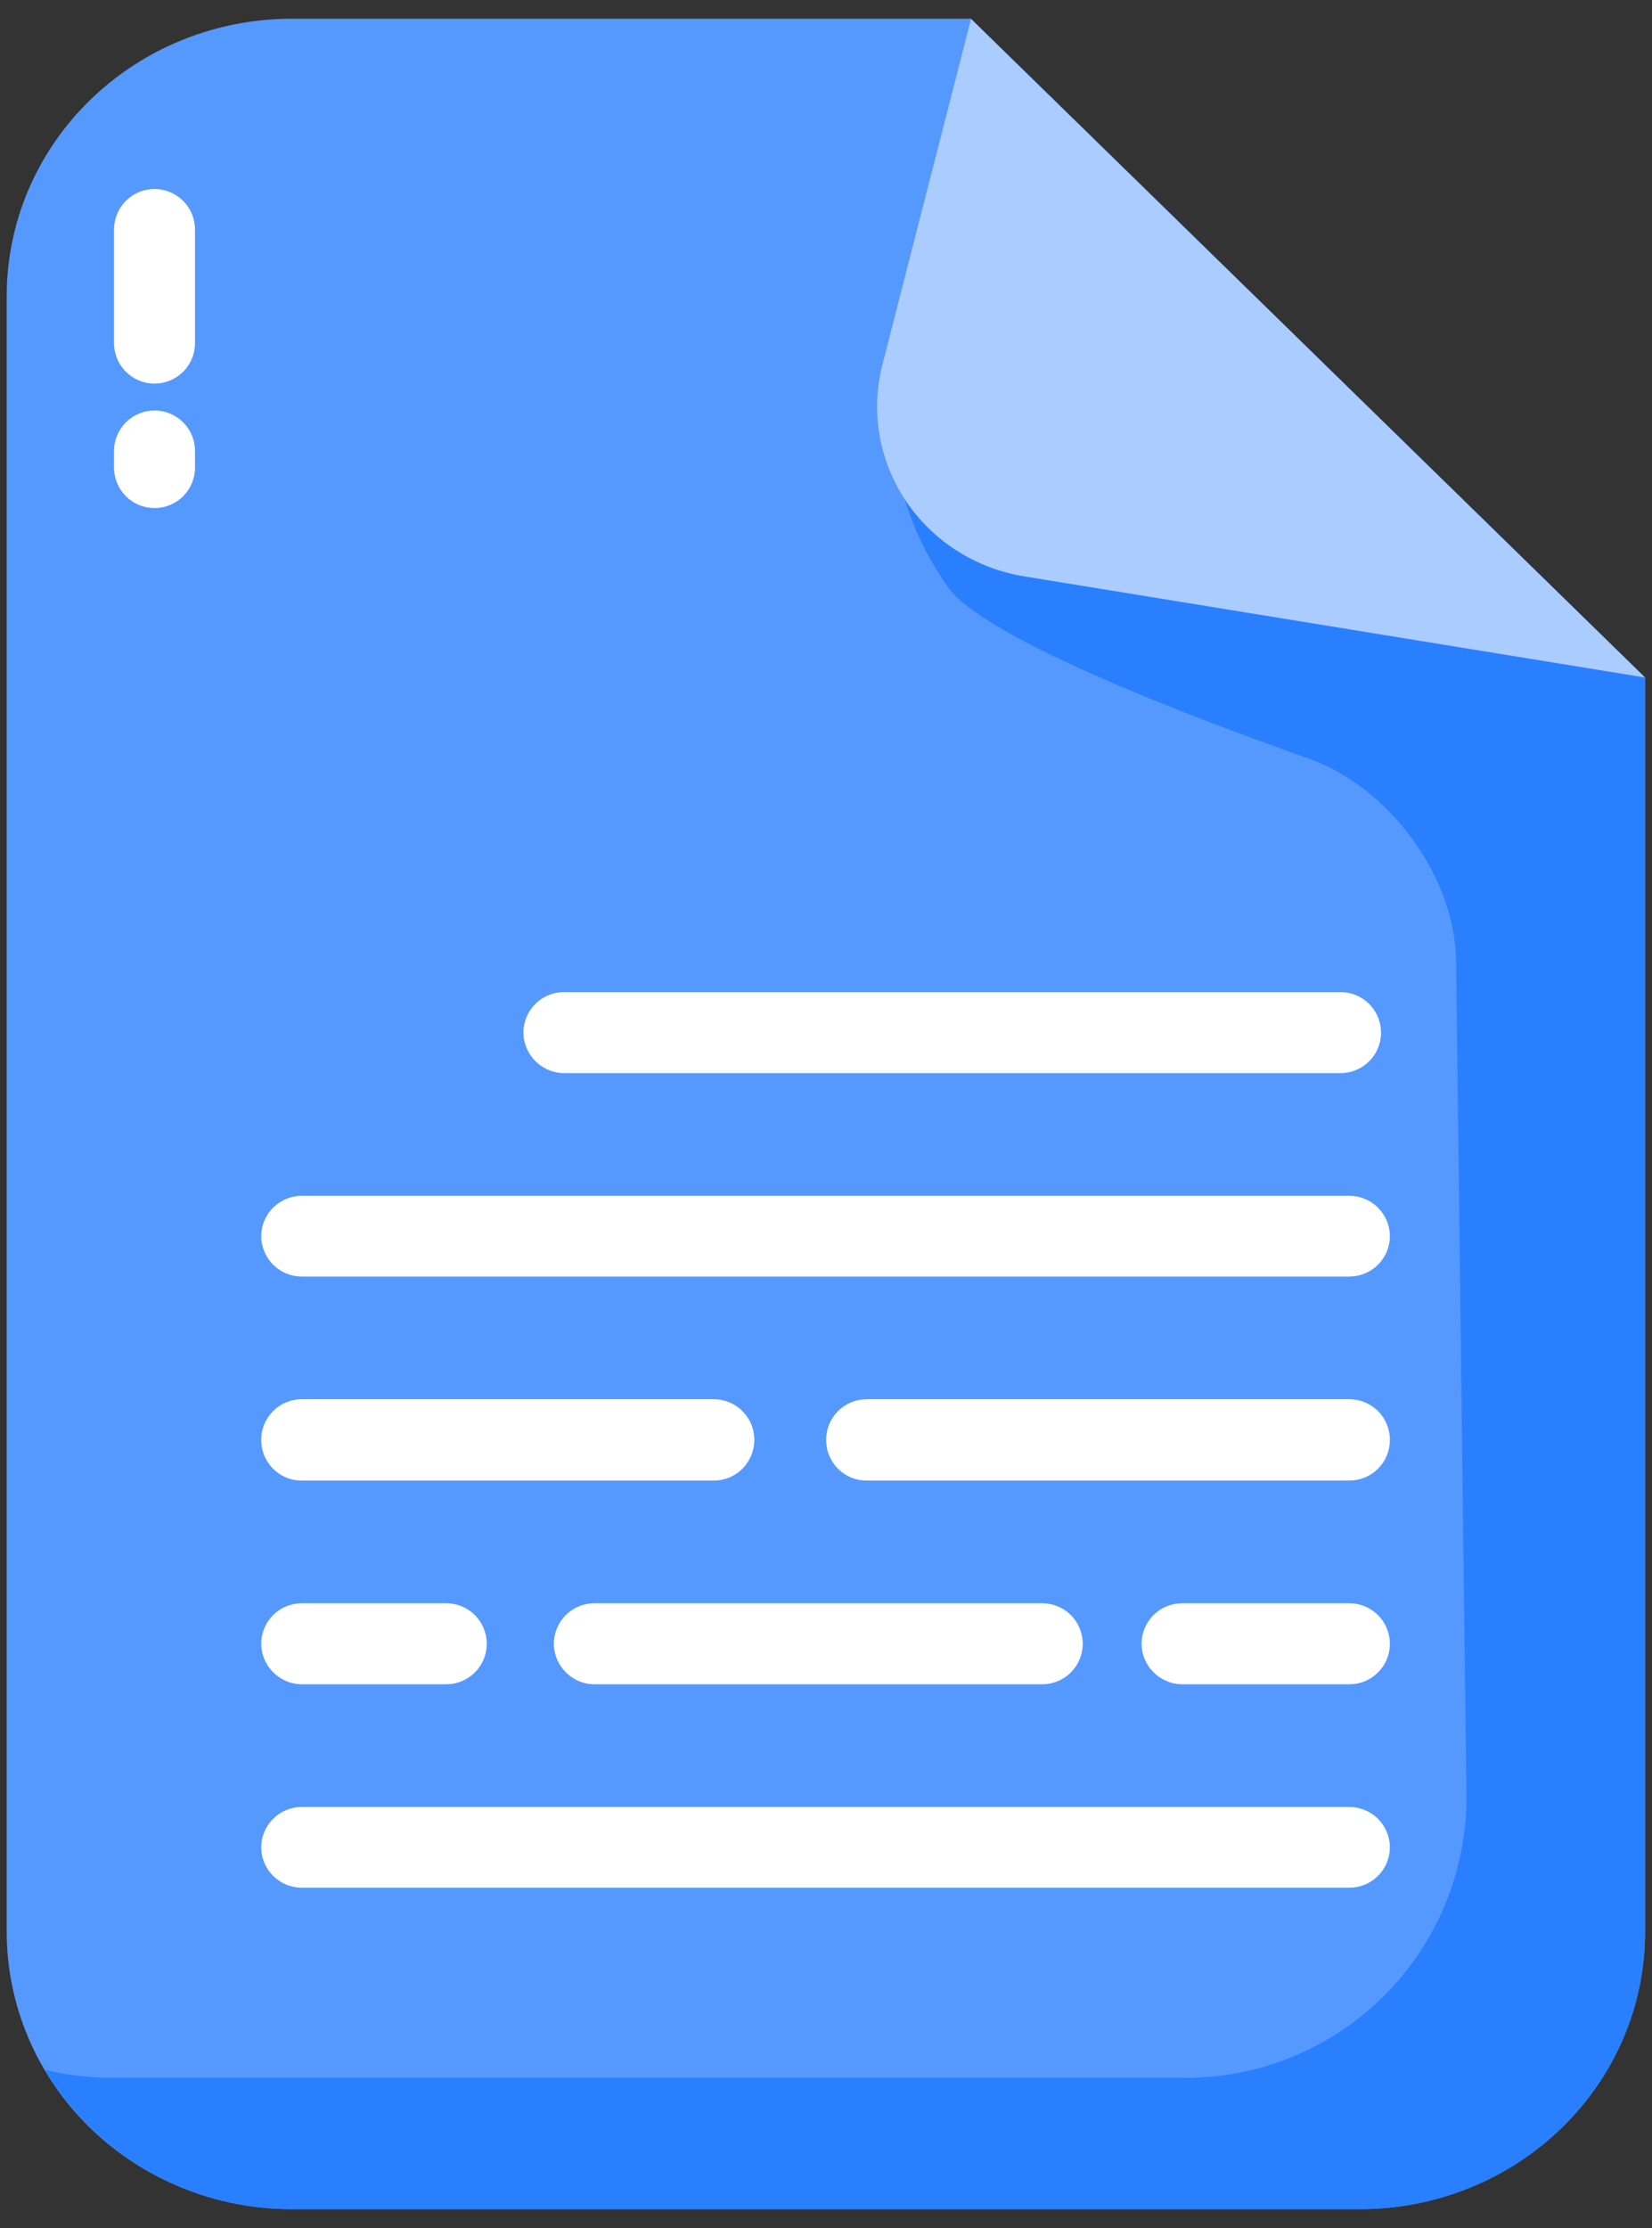 <svg width="66" height="89" viewBox="0 0 66 89" fill="none" xmlns="http://www.w3.org/2000/svg">
<rect x="0" y="0" width="66" height="89" fill="#333333" stroke="none"/>
<path d="M65.722 27.062V77.174C65.719 80.11 64.517 82.925 62.383 85C60.248 87.075 57.354 88.241 54.336 88.241H11.665C8.645 88.244 5.748 87.079 3.611 85.004C1.473 82.929 0.271 80.112 0.268 77.174V11.826C0.268 10.371 0.562 8.929 1.135 7.584C1.708 6.239 2.548 5.018 3.606 3.989C4.665 2.96 5.921 2.144 7.304 1.588C8.687 1.032 10.169 0.747 11.665 0.748H38.794L65.722 27.062Z" fill="#5599FF"/>
<path d="M39.974 1.905C37.79 7.527 32.735 16.149 37.837 23.401C39.16 25.408 47.226 28.515 52.281 30.298C55.517 31.444 58.175 35.057 58.175 38.483L58.588 71.93C58.568 73.405 58.258 74.861 57.674 76.215C57.091 77.569 56.247 78.796 55.189 79.823C54.132 80.851 52.882 81.66 51.512 82.205C50.141 82.749 48.677 83.018 47.203 82.997H4.543C3.616 82.999 2.692 82.892 1.791 82.678C2.813 84.382 4.261 85.79 5.992 86.766C7.723 87.741 9.678 88.249 11.665 88.24H54.336C60.631 88.24 65.733 83.28 65.722 77.174V27.062L39.974 1.905Z" fill="#2A7FFF"/>
<path d="M6.149 7.551C6.363 7.548 6.575 7.587 6.773 7.666C6.971 7.745 7.152 7.863 7.304 8.012C7.457 8.162 7.579 8.34 7.662 8.536C7.746 8.733 7.789 8.944 7.791 9.157V13.692C7.792 13.907 7.751 14.12 7.67 14.318C7.589 14.517 7.469 14.697 7.317 14.848C7.165 15 6.985 15.12 6.787 15.201C6.588 15.283 6.375 15.324 6.161 15.322C5.948 15.321 5.738 15.277 5.543 15.195C5.347 15.112 5.169 14.991 5.02 14.84C4.871 14.689 4.753 14.509 4.673 14.312C4.593 14.116 4.553 13.905 4.555 13.692V9.157C4.558 8.732 4.728 8.325 5.029 8.025C5.329 7.724 5.724 7.554 6.149 7.551ZM6.149 16.397C6.365 16.394 6.579 16.434 6.778 16.515C6.978 16.595 7.16 16.715 7.313 16.867C7.466 17.018 7.587 17.199 7.669 17.399C7.751 17.598 7.792 17.811 7.791 18.027V18.7C7.785 19.127 7.61 19.535 7.304 19.833C6.999 20.132 6.588 20.298 6.161 20.294C5.738 20.291 5.333 20.123 5.033 19.825C4.732 19.527 4.561 19.123 4.555 18.7V18.027C4.553 17.814 4.593 17.604 4.673 17.407C4.753 17.21 4.871 17.031 5.02 16.879C5.169 16.728 5.347 16.608 5.543 16.525C5.738 16.442 5.937 16.399 6.149 16.397Z" fill="white"/>
<path d="M38.793 0.76L35.25 14.578C35.015 15.499 34.978 16.457 35.14 17.393C35.303 18.329 35.662 19.221 36.194 20.015C36.727 20.808 37.422 21.485 38.235 22.002C39.048 22.52 39.962 22.867 40.919 23.023L65.721 27.062L38.793 0.76Z" fill="#AACCFF"/>
<path d="M22.541 39.628C22.329 39.626 22.118 39.667 21.921 39.747C21.724 39.827 21.545 39.944 21.394 40.093C21.242 40.243 21.122 40.42 21.039 40.616C20.956 40.812 20.913 41.022 20.912 41.234C20.912 42.132 21.644 42.864 22.541 42.864H53.544C53.759 42.866 53.971 42.825 54.17 42.743C54.368 42.662 54.548 42.542 54.7 42.39C54.852 42.239 54.972 42.058 55.053 41.86C55.135 41.661 55.176 41.449 55.174 41.234C55.172 41.022 55.129 40.812 55.046 40.616C54.964 40.42 54.843 40.243 54.692 40.093C54.54 39.944 54.361 39.827 54.164 39.747C53.967 39.667 53.757 39.626 53.544 39.628H22.541ZM12.065 47.766C11.852 47.764 11.64 47.805 11.443 47.885C11.245 47.966 11.065 48.085 10.914 48.235C10.762 48.386 10.642 48.565 10.56 48.762C10.478 48.959 10.436 49.17 10.436 49.383C10.447 50.281 11.168 50.99 12.065 50.99H53.922C54.347 50.987 54.754 50.816 55.054 50.516C55.355 50.215 55.525 49.809 55.528 49.383C55.528 48.956 55.359 48.547 55.059 48.243C54.758 47.94 54.349 47.769 53.922 47.766H12.065ZM12.065 55.891C11.851 55.889 11.638 55.931 11.44 56.012C11.241 56.093 11.061 56.213 10.909 56.365C10.758 56.517 10.638 56.697 10.556 56.895C10.475 57.094 10.434 57.306 10.436 57.521C10.436 58.419 11.168 59.151 12.065 59.139H28.506C28.719 59.141 28.931 59.1 29.129 59.019C29.326 58.939 29.506 58.82 29.657 58.669C29.809 58.519 29.929 58.34 30.011 58.143C30.093 57.946 30.136 57.734 30.136 57.521C30.137 57.306 30.096 57.094 30.015 56.895C29.933 56.697 29.813 56.517 29.662 56.365C29.51 56.213 29.33 56.093 29.131 56.012C28.933 55.931 28.72 55.889 28.506 55.891H12.065ZM34.624 55.891C34.41 55.891 34.199 55.933 34.002 56.015C33.805 56.097 33.626 56.218 33.475 56.369C33.325 56.521 33.206 56.7 33.125 56.898C33.045 57.096 33.004 57.307 33.006 57.521C33.006 58.419 33.738 59.151 34.635 59.139H53.922C54.349 59.136 54.758 58.964 55.059 58.661C55.359 58.358 55.528 57.948 55.528 57.521C55.53 57.309 55.489 57.098 55.41 56.901C55.33 56.704 55.212 56.525 55.063 56.373C54.914 56.222 54.736 56.102 54.54 56.019C54.345 55.936 54.135 55.893 53.922 55.891H34.624ZM12.065 64.04C11.853 64.039 11.642 64.079 11.445 64.159C11.248 64.239 11.069 64.357 10.918 64.506C10.767 64.655 10.646 64.833 10.563 65.028C10.48 65.224 10.437 65.434 10.436 65.647C10.436 66.544 11.168 67.276 12.065 67.276H17.853C18.28 67.27 18.687 67.095 18.986 66.79C19.284 66.485 19.45 66.074 19.447 65.647C19.444 65.224 19.275 64.819 18.977 64.518C18.679 64.218 18.276 64.047 17.853 64.04H12.065ZM23.734 64.04C23.309 64.043 22.902 64.214 22.602 64.514C22.301 64.815 22.131 65.222 22.128 65.647C22.128 66.532 22.837 67.265 23.734 67.276H41.639C41.853 67.276 42.064 67.234 42.261 67.152C42.458 67.07 42.637 66.95 42.787 66.798C42.938 66.647 43.057 66.467 43.137 66.269C43.218 66.072 43.259 65.86 43.257 65.647C43.254 65.22 43.082 64.811 42.779 64.51C42.476 64.209 42.066 64.04 41.639 64.04H23.734ZM47.237 64.04C47.025 64.039 46.814 64.079 46.617 64.159C46.42 64.239 46.241 64.357 46.09 64.506C45.938 64.655 45.818 64.833 45.735 65.028C45.652 65.224 45.609 65.434 45.607 65.647C45.607 66.544 46.34 67.276 47.237 67.276H53.922C54.135 67.275 54.345 67.232 54.54 67.149C54.736 67.066 54.914 66.946 55.063 66.794C55.212 66.643 55.33 66.464 55.41 66.267C55.489 66.07 55.53 65.859 55.528 65.647C55.525 65.222 55.355 64.815 55.054 64.514C54.754 64.214 54.347 64.043 53.922 64.04H47.237ZM12.065 72.178C11.852 72.176 11.64 72.217 11.443 72.298C11.245 72.378 11.065 72.497 10.914 72.648C10.762 72.798 10.642 72.977 10.56 73.174C10.478 73.371 10.436 73.582 10.436 73.796C10.447 74.694 11.168 75.402 12.065 75.402H53.922C54.347 75.399 54.754 75.229 55.054 74.928C55.355 74.628 55.525 74.221 55.528 73.796C55.528 73.369 55.359 72.959 55.059 72.656C54.758 72.353 54.349 72.181 53.922 72.178H12.065Z" fill="white"/>
</svg>
